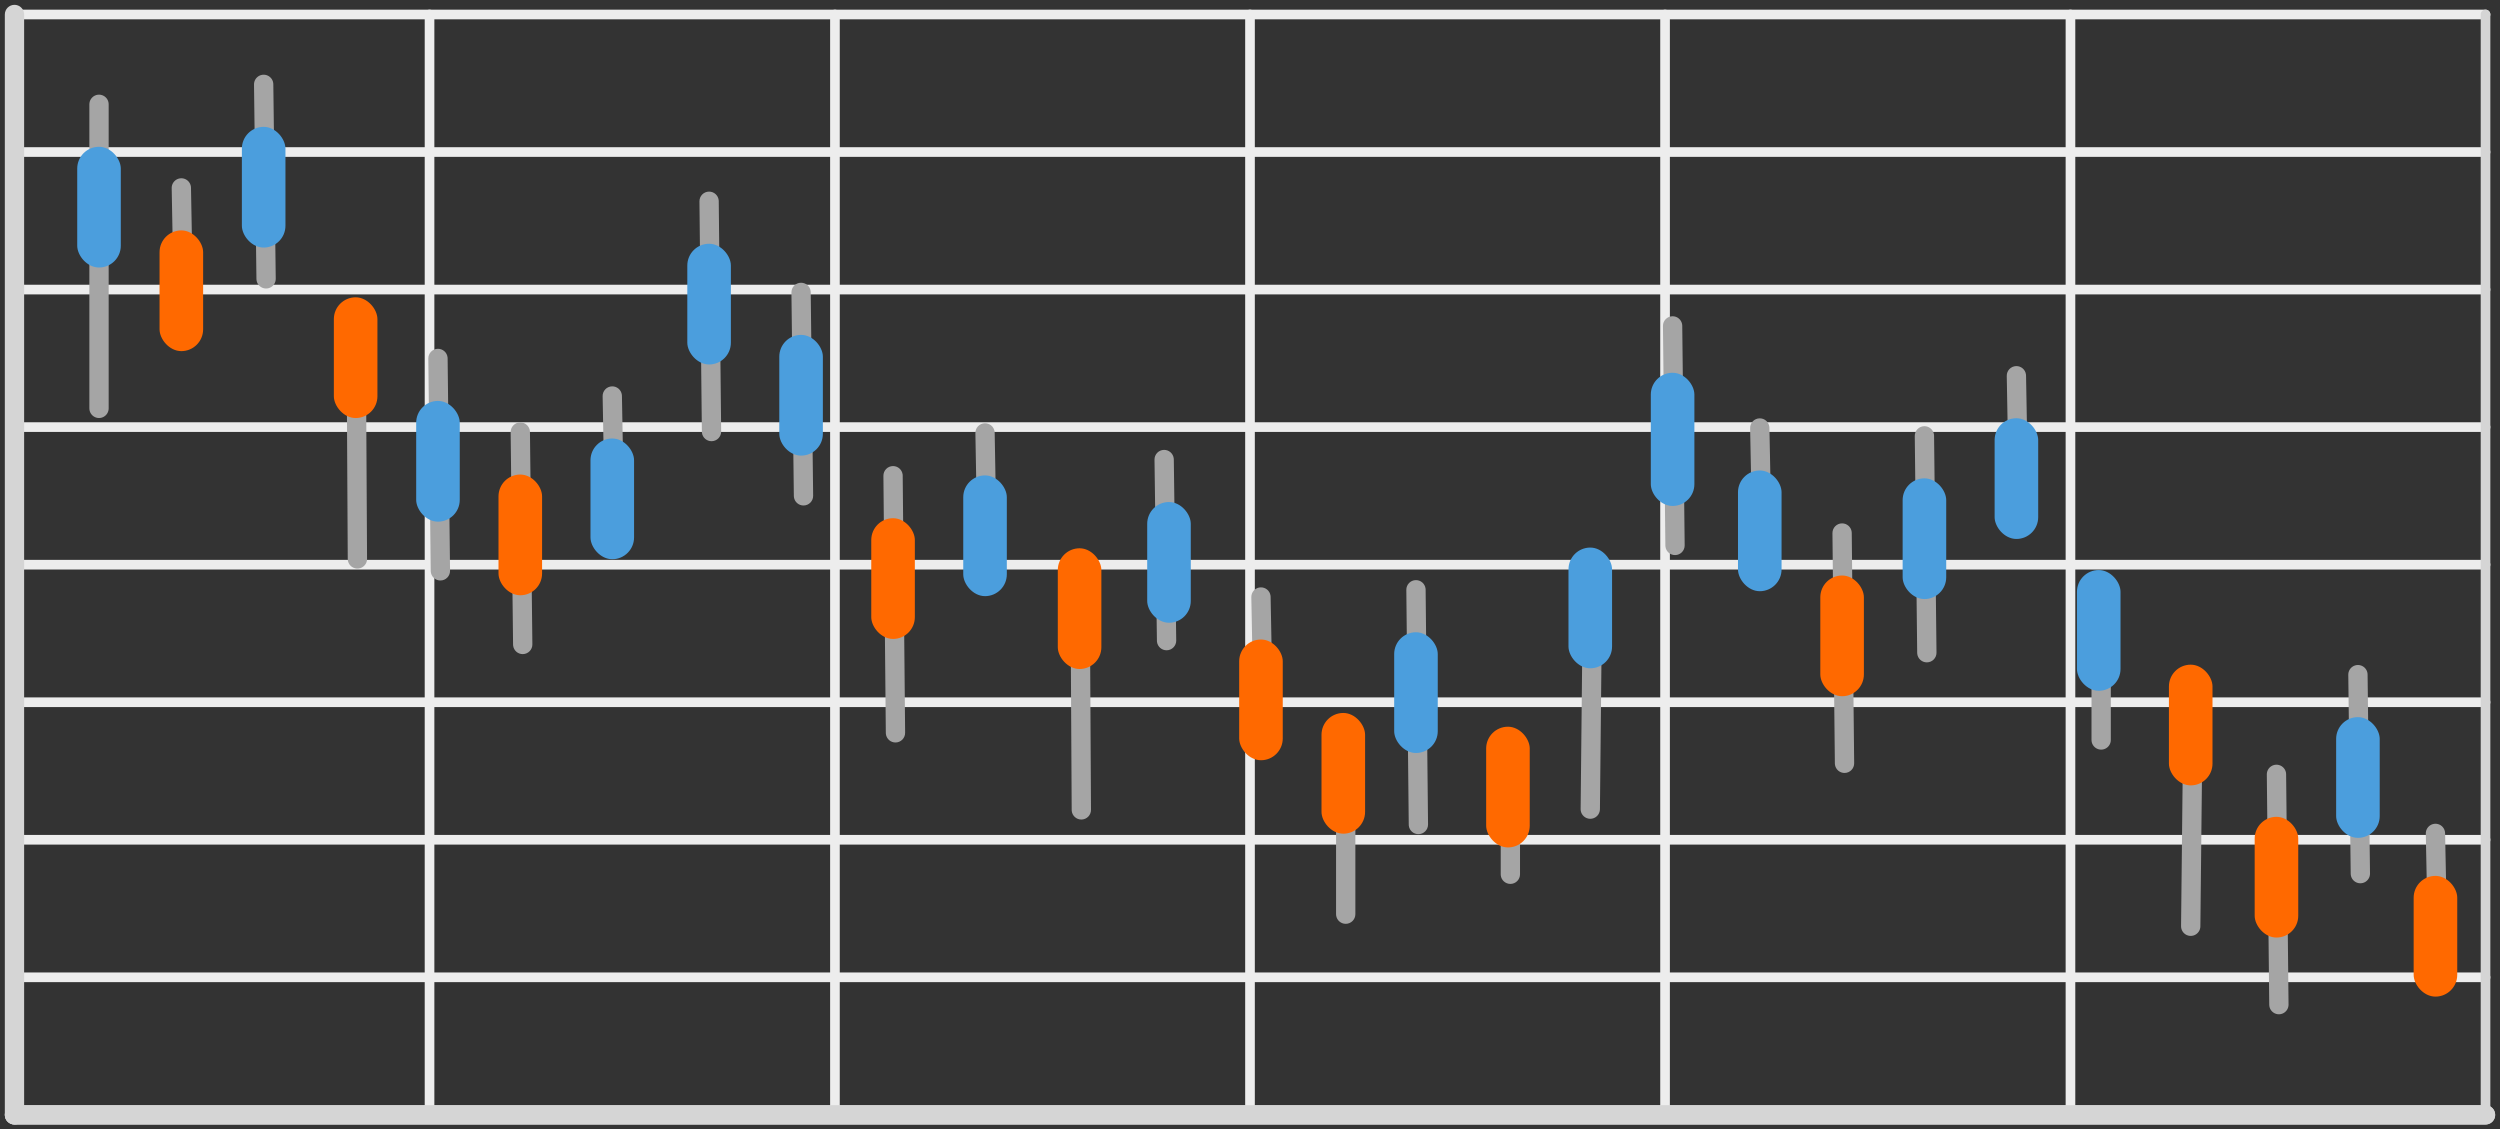 <?xml version="1.0" encoding="UTF-8"?>
<svg width="259px" height="117px" viewBox="0 0 259 117" version="1.1" xmlns="http://www.w3.org/2000/svg" xmlns:xlink="http://www.w3.org/1999/xlink">
    <rect x="0" y="0" width="259" height="117" fill="#333333" stroke="none"/>
    <title>Group 13</title>
    <g id="Page-1" stroke="none" stroke-width="1" fill="none" fill-rule="evenodd">
        <g id="Artboard" transform="translate(-372, -70)">
            <g id="Group-13" transform="translate(372.5, 70.5)">
                <g id="Group-11" fill-rule="nonzero">
                    <path d="M257,114 C257.552,114 258,114.448 258,115 C258,115.513 257.614,115.936 257.117,115.993 L257,116 L1,116 C0.448,116 1.13686838e-13,115.552 1.13686838e-13,115 C1.13686838e-13,114.487 0.386,114.064 0.883,114.007 L1,114 L257,114 Z" id="Line-2-Copy-15" fill="#D5D5D5"></path>
                    <path d="M257,0.5 C257.276,0.5 257.5,0.724 257.5,1 C257.5,1.245 257.323,1.45 257.09,1.492 L257,1.5 L1,1.5 C0.724,1.5 0.5,1.276 0.5,1 C0.5,0.755 0.677,0.55 0.91,0.508 L1,0.5 L257,0.5 Z" id="Line-2-Copy-16" fill="#EDEDED"></path>
                    <path d="M257,43.25 C257.276,43.25 257.5,43.474 257.5,43.75 C257.5,43.995 257.323,44.2 257.09,44.242 L257,44.25 L1,44.25 C0.724,44.25 0.5,44.026 0.5,43.75 C0.5,43.505 0.677,43.3 0.91,43.258 L1,43.25 L257,43.25 Z" id="Line-2-Copy-19" fill="#EDEDED"></path>
                    <path d="M257,86 C257.276,86 257.5,86.224 257.5,86.5 C257.5,86.745 257.323,86.95 257.09,86.992 L257,87 L1,87 C0.724,87 0.5,86.776 0.5,86.5 C0.5,86.255 0.677,86.05 0.91,86.008 L1,86 L257,86 Z" id="Line-2-Copy-20" fill="#EDEDED"></path>
                    <path d="M257,29 C257.276,29 257.5,29.224 257.5,29.5 C257.5,29.745 257.323,29.95 257.09,29.992 L257,30 L1,30 C0.724,30 0.5,29.776 0.5,29.5 C0.5,29.255 0.677,29.05 0.91,29.008 L1,29 L257,29 Z" id="Line-2-Copy-21" fill="#EDEDED"></path>
                    <path d="M257,71.75 C257.276,71.75 257.5,71.974 257.5,72.25 C257.5,72.495 257.323,72.7 257.09,72.742 L257,72.75 L1,72.75 C0.724,72.75 0.5,72.526 0.5,72.25 C0.5,72.005 0.677,71.8 0.91,71.758 L1,71.75 L257,71.75 Z" id="Line-2-Copy-22" fill="#EDEDED"></path>
                    <path d="M257,14.75 C257.276,14.75 257.5,14.974 257.5,15.25 C257.5,15.495 257.323,15.7 257.09,15.742 L257,15.75 L1,15.75 C0.724,15.75 0.5,15.526 0.5,15.25 C0.5,15.005 0.677,14.8 0.91,14.758 L1,14.75 L257,14.75 Z" id="Line-2-Copy-24" fill="#EDEDED"></path>
                    <path d="M257,57.5 C257.276,57.5 257.5,57.724 257.5,58 C257.5,58.245 257.323,58.45 257.09,58.492 L257,58.5 L1,58.5 C0.724,58.5 0.5,58.276 0.5,58 C0.5,57.755 0.677,57.55 0.91,57.508 L1,57.5 L257,57.5 Z" id="Line-2-Copy-25" fill="#EDEDED"></path>
                    <path d="M257,100.25 C257.276,100.25 257.5,100.474 257.5,100.75 C257.5,100.995 257.323,101.2 257.09,101.242 L257,101.25 L1,101.25 C0.724,101.25 0.5,101.026 0.5,100.75 C0.5,100.505 0.677,100.3 0.91,100.258 L1,100.25 L257,100.25 Z" id="Line-2-Copy-26" fill="#EDEDED"></path>
                    <path d="M44,0.5 C44.245,0.5 44.45,0.677 44.492,0.91 L44.5,1 L44.5,115 C44.5,115.276 44.276,115.5 44,115.5 C43.755,115.5 43.55,115.323 43.508,115.09 L43.5,115 L43.5,1 C43.5,0.724 43.724,0.5 44,0.5 Z" id="Line-2-Copy-28" fill="#EDEDED"></path>
                    <path d="M86,0.5 C86.245,0.5 86.45,0.677 86.492,0.91 L86.5,1 L86.5,115 C86.5,115.276 86.276,115.5 86,115.5 C85.755,115.5 85.55,115.323 85.508,115.09 L85.5,115 L85.5,1 C85.5,0.724 85.724,0.5 86,0.5 Z" id="Line-2-Copy-29" fill="#EDEDED"></path>
                    <path d="M129,0.5 C129.245,0.5 129.45,0.677 129.492,0.91 L129.5,1 L129.5,115 C129.5,115.276 129.276,115.5 129,115.5 C128.755,115.5 128.55,115.323 128.508,115.09 L128.5,115 L128.5,1 C128.5,0.724 128.724,0.5 129,0.5 Z" id="Line-2-Copy-30" fill="#EDEDED"></path>
                    <path d="M172,0.5 C172.245,0.5 172.45,0.677 172.492,0.91 L172.5,1 L172.5,115 C172.5,115.276 172.276,115.5 172,115.5 C171.755,115.5 171.55,115.323 171.508,115.09 L171.5,115 L171.5,1 C171.5,0.724 171.724,0.5 172,0.5 Z" id="Line-2-Copy-31" fill="#EDEDED"></path>
                    <path d="M214,0.5 C214.245,0.5 214.45,0.677 214.492,0.91 L214.5,1 L214.5,115 C214.5,115.276 214.276,115.5 214,115.5 C213.755,115.5 213.55,115.323 213.508,115.09 L213.5,115 L213.5,1 C213.5,0.724 213.724,0.5 214,0.5 Z" id="Line-2-Copy-32" fill="#EDEDED"></path>
                    <path d="M111.404,61.325 C111.917,61.322 112.342,61.706 112.402,62.203 L112.41,62.32 L112.527,83.399 C112.53,83.951 112.085,84.402 111.532,84.405 C111.019,84.407 110.595,84.024 110.534,83.527 L110.527,83.41 L110.41,62.331 C110.407,61.778 110.852,61.328 111.404,61.325 Z" id="Line-Copy-57" fill="#A5A5A5"></path>
                    <path d="M257,0.5 C257.245,0.5 257.45,0.677 257.492,0.91 L257.5,1 L257.5,115 C257.5,115.276 257.276,115.5 257,115.5 C256.755,115.5 256.55,115.323 256.508,115.09 L256.5,115 L256.5,1 C256.5,0.724 256.724,0.5 257,0.5 Z" id="Line-2-Copy-33" fill="#D5D5D5"></path>
                    <path d="M44.862,35.635 C45.375,35.629 45.802,36.01 45.866,36.507 L45.874,36.624 L46.125,58.628 C46.131,59.181 45.688,59.634 45.136,59.64 C44.623,59.646 44.196,59.264 44.133,58.768 L44.125,58.651 L43.874,36.646 C43.868,36.094 44.31,35.641 44.862,35.635 Z" id="Line-Copy-33" fill="#A5A5A5"></path>
                    <path d="M53.391,43.261 C53.904,43.255 54.331,43.637 54.395,44.133 L54.403,44.25 L54.654,66.255 C54.66,66.807 54.217,67.26 53.665,67.266 C53.152,67.272 52.725,66.891 52.662,66.394 L52.654,66.277 L52.403,44.273 C52.397,43.72 52.839,43.268 53.391,43.261 Z" id="Line-Copy-34" fill="#A5A5A5"></path>
                    <path d="M62.913,39.527 C63.426,39.517 63.856,39.895 63.923,40.392 L63.932,40.508 L64.182,54.174 C64.193,54.726 63.753,55.182 63.201,55.192 C62.688,55.202 62.259,54.824 62.192,54.327 L62.183,54.211 L61.932,40.545 C61.922,39.993 62.361,39.537 62.913,39.527 Z" id="Line-Copy-35" fill="#A5A5A5"></path>
                    <path d="M82.48,28.792 C82.992,28.786 83.42,29.167 83.483,29.663 L83.491,29.78 L83.742,50.858 C83.749,51.41 83.306,51.863 82.754,51.87 C82.241,51.876 81.814,51.495 81.751,50.998 L81.742,50.882 L81.492,29.804 C81.485,29.251 81.927,28.798 82.48,28.792 Z" id="Line-Copy-36" fill="#A5A5A5"></path>
                    <path d="M92.011,47.785 C92.524,47.78 92.95,48.162 93.013,48.659 L93.02,48.776 L93.271,75.413 C93.277,75.965 92.833,76.417 92.281,76.423 C91.768,76.427 91.342,76.045 91.279,75.549 L91.271,75.432 L91.021,48.795 C91.015,48.242 91.459,47.79 92.011,47.785 Z" id="Line-Copy-37" fill="#A5A5A5"></path>
                    <path d="M101.532,43.351 C102.045,43.342 102.474,43.72 102.541,44.216 L102.549,44.333 L102.8,58.462 C102.81,59.015 102.37,59.47 101.818,59.48 C101.305,59.489 100.876,59.111 100.809,58.614 L100.801,58.498 L100.55,44.368 C100.54,43.816 100.98,43.361 101.532,43.351 Z" id="Line-Copy-38" fill="#A5A5A5"></path>
                    <path d="M120.092,46.108 C120.605,46.101 121.033,46.482 121.097,46.978 L121.106,47.095 L121.357,65.857 C121.364,66.409 120.922,66.862 120.37,66.87 C119.857,66.877 119.429,66.496 119.365,66 L119.357,65.883 L119.106,47.121 C119.099,46.569 119.54,46.115 120.092,46.108 Z" id="Line-Copy-40" fill="#A5A5A5"></path>
                    <path d="M130.118,60.351 C130.63,60.341 131.06,60.719 131.127,61.215 L131.136,61.332 L131.387,74.535 C131.398,75.087 130.959,75.543 130.406,75.553 C129.894,75.563 129.464,75.185 129.397,74.689 L129.388,74.573 L129.137,61.37 C129.126,60.818 129.565,60.361 130.118,60.351 Z" id="Line-Copy-41" fill="#A5A5A5"></path>
                    <path d="M138.916,76.068 C139.429,76.068 139.852,76.454 139.91,76.951 L139.916,77.068 L139.916,94.209 C139.916,94.761 139.469,95.209 138.916,95.209 C138.404,95.209 137.981,94.823 137.923,94.325 L137.916,94.209 L137.916,77.068 C137.916,76.516 138.364,76.068 138.916,76.068 Z" id="Line-Copy-42" fill="#A5A5A5"></path>
                    <path d="M146.184,59.6 C146.697,59.595 147.124,59.976 147.187,60.473 L147.195,60.59 L147.445,84.911 C147.451,85.463 147.008,85.915 146.456,85.921 C145.943,85.926 145.516,85.545 145.453,85.048 L145.446,84.931 L145.195,60.61 C145.189,60.058 145.632,59.606 146.184,59.6 Z" id="Line-Copy-43" fill="#A5A5A5"></path>
                    <path d="M155.974,77.03 C156.487,77.03 156.91,77.416 156.968,77.913 L156.974,78.03 L156.974,90.074 C156.974,90.627 156.527,91.074 155.974,91.074 C155.462,91.074 155.039,90.688 154.981,90.191 L154.974,90.074 L154.974,78.03 C154.974,77.477 155.422,77.03 155.974,77.03 Z" id="Line-Copy-44" fill="#A5A5A5"></path>
                    <path d="M164.514,58.007 C165.027,58.013 165.445,58.403 165.498,58.901 L165.503,59.018 L165.253,83.339 C165.247,83.891 164.795,84.334 164.242,84.328 C163.73,84.323 163.311,83.933 163.258,83.435 L163.253,83.318 L163.504,58.997 C163.509,58.445 163.962,58.002 164.514,58.007 Z" id="Line-Copy-45" fill="#A5A5A5"></path>
                    <path d="M172.771,32.263 C173.283,32.257 173.71,32.639 173.774,33.135 L173.782,33.252 L174.032,55.996 C174.039,56.548 173.596,57.001 173.044,57.007 C172.531,57.013 172.104,56.632 172.041,56.135 L172.033,56.018 L171.782,33.274 C171.776,32.722 172.218,32.269 172.771,32.263 Z" id="Line-Copy-46" fill="#A5A5A5"></path>
                    <path d="M181.793,42.84 C182.305,42.83 182.736,43.207 182.803,43.703 L182.812,43.82 L183.063,56.559 C183.074,57.112 182.635,57.568 182.083,57.579 C181.57,57.589 181.14,57.211 181.072,56.715 L181.063,56.599 L180.813,43.859 C180.802,43.307 181.24,42.851 181.793,42.84 Z" id="Line-Copy-48" fill="#A5A5A5"></path>
                    <path d="M190.331,53.721 C190.844,53.716 191.27,54.098 191.333,54.594 L191.341,54.711 L191.592,78.569 C191.598,79.121 191.155,79.573 190.603,79.579 C190.09,79.584 189.663,79.203 189.6,78.706 L189.592,78.59 L189.341,54.732 C189.336,54.18 189.779,53.727 190.331,53.721 Z" id="Line-Copy-50" fill="#A5A5A5"></path>
                    <path d="M198.859,43.654 C199.372,43.649 199.799,44.03 199.862,44.527 L199.87,44.643 L200.121,67.111 C200.127,67.663 199.685,68.116 199.132,68.122 C198.62,68.128 198.193,67.747 198.129,67.25 L198.121,67.133 L197.87,44.665 C197.864,44.113 198.307,43.66 198.859,43.654 Z" id="Line-Copy-52" fill="#A5A5A5"></path>
                    <path d="M208.382,37.427 C208.894,37.418 209.324,37.797 209.39,38.293 L209.399,38.41 L209.65,52.539 C209.66,53.091 209.22,53.547 208.668,53.557 C208.155,53.566 207.726,53.187 207.659,52.691 L207.65,52.575 L207.4,38.445 C207.39,37.893 207.829,37.437 208.382,37.427 Z" id="Line-Copy-53" fill="#A5A5A5"></path>
                    <path d="M72.952,19.351 C73.465,19.345 73.891,19.727 73.954,20.224 L73.962,20.34 L74.213,44.198 C74.219,44.75 73.776,45.203 73.224,45.209 C72.711,45.214 72.284,44.832 72.221,44.336 L72.213,44.219 L71.963,20.361 C71.957,19.809 72.4,19.357 72.952,19.351 Z" id="Line-Copy-56" fill="#A5A5A5"></path>
                    <path d="M257,114 C257.552,114 258,114.448 258,115 C258,115.513 257.614,115.936 257.117,115.993 L257,116 L1,116 C0.448,116 1.13686838e-13,115.552 1.13686838e-13,115 C1.13686838e-13,114.487 0.386,114.064 0.883,114.007 L1,114 L257,114 Z" id="Line-2-Copy-23" fill="#D5D5D5"></path>
                    <path d="M1,0 C1.513,0 1.936,0.386 1.993,0.883 L2,1 L2,115 C2,115.552 1.552,116 1,116 C0.487,116 0.064,115.614 0.007,115.117 L0,115 L0,1 C0,0.448 0.448,0 1,0 Z" id="Line-2-Copy-27" fill="#D5D5D5"></path>
                </g>
                <g id="Group" transform="translate(7.5, 10.074)">
                    <line x1="2.258" y1="0.232" x2="2.258" y2="31.733" id="Line-Copy-29" stroke="#A5A5A5" stroke-width="2" stroke-linecap="round"></line>
                    <rect id="Rectangle-Copy-30" fill="#4B9EDD" x="0" y="4.633" width="4.515" height="12.508" rx="2.258"></rect>
                </g>
                <g id="Group-2" transform="translate(16.029, 18.736)">
                    <line x1="2.258" y1="0.232" x2="2.509" y2="13.898" id="Line-Copy-30" stroke="#A5A5A5" stroke-width="2" stroke-linecap="round"></line>
                    <rect id="Rectangle-Copy-31" fill="#FF6900" x="0" y="4.633" width="4.515" height="12.508" rx="2.258"></rect>
                </g>
                <g id="Group-3" transform="translate(24.558, 8.007)">
                    <line x1="2.258" y1="0.232" x2="2.509" y2="20.383" id="Line-Copy-31" stroke="#A5A5A5" stroke-width="2" stroke-linecap="round"></line>
                    <rect id="Rectangle-Copy-32" fill="#4B9EDD" x="0" y="4.633" width="4.515" height="12.508" rx="2.258"></rect>
                </g>
                <g id="Group-4" transform="translate(34.087, 30.301)">
                    <line x1="2.323" y1="6.024" x2="2.44" y2="27.103" id="Line-Copy-32" stroke="#A5A5A5" stroke-width="2" stroke-linecap="round"></line>
                    <rect id="Rectangle-Copy-33" fill="#FF6900" x="0" y="0" width="4.515" height="12.508" rx="2.258"></rect>
                </g>
                <g id="Group-7" transform="translate(241.524, 69.161)">
                    <line x1="2.258" y1="0.232" x2="2.509" y2="20.847" id="Line-Copy-47" stroke="#A5A5A5" stroke-width="2" stroke-linecap="round"></line>
                    <rect id="Rectangle-Copy-48" fill="#4B9EDD" x="0" y="4.633" width="4.515" height="12.508" rx="2.258"></rect>
                </g>
                <g id="Group-8" transform="translate(249.555, 85.608)">
                    <line x1="2.258" y1="0.232" x2="2.509" y2="12.971" id="Line-Copy-49" stroke="#A5A5A5" stroke-width="2" stroke-linecap="round"></line>
                    <rect id="Rectangle-Copy-50" fill="#FF6900" x="0" y="4.633" width="4.515" height="12.508" rx="2.258"></rect>
                </g>
                <g id="Group-6" transform="translate(233.084, 79.49)">
                    <line x1="2.258" y1="0.232" x2="2.509" y2="24.089" id="Line-Copy-51" stroke="#A5A5A5" stroke-width="2" stroke-linecap="round"></line>
                    <rect id="Rectangle-Copy-52" fill="#FF6900" x="0" y="4.633" width="4.515" height="12.508" rx="2.258"></rect>
                </g>
                <g id="Group-9" transform="translate(214.671, 58.557)">
                    <line x1="2.509" y1="3.706" x2="2.509" y2="17.604" id="Line-Copy-54" stroke="#A5A5A5" stroke-width="2" stroke-linecap="round"></line>
                    <rect id="Rectangle-Copy-55" fill="#4B9EDD" x="0" y="-2.84217094e-14" width="4.515" height="12.508" rx="2.258"></rect>
                </g>
                <g id="Group-5" transform="translate(224.2, 68.359)">
                    <line x1="2.509" y1="3.706" x2="2.258" y2="27.101" id="Line-Copy-55" stroke="#A5A5A5" stroke-width="2" stroke-linecap="round"></line>
                    <rect id="Rectangle-Copy-56" fill="#FF6900" x="0" y="0" width="4.515" height="12.508" rx="2.258"></rect>
                </g>
                <rect id="Rectangle-Copy-58" fill="#FF6900" x="109.087" y="56.301" width="4.515" height="12.508" rx="2.258"></rect>
                <rect id="Rectangle-Copy-34" fill="#4B9EDD" x="42.616" y="41.036" width="4.515" height="12.508" rx="2.258"></rect>
                <rect id="Rectangle-Copy-35" fill="#FF6900" x="51.145" y="48.662" width="4.515" height="12.508" rx="2.258"></rect>
                <rect id="Rectangle-Copy-36" fill="#4B9EDD" x="60.674" y="44.927" width="4.515" height="12.508" rx="2.258"></rect>
                <rect id="Rectangle-Copy-37" fill="#4B9EDD" x="80.234" y="34.193" width="4.515" height="12.508" rx="2.258"></rect>
                <rect id="Rectangle-Copy-38" fill="#FF6900" x="89.763" y="53.186" width="4.515" height="12.508" rx="2.258"></rect>
                <rect id="Rectangle-Copy-39" fill="#4B9EDD" x="99.292" y="48.752" width="4.515" height="12.508" rx="2.258"></rect>
                <rect id="Rectangle-Copy-41" fill="#4B9EDD" x="118.35" y="51.509" width="4.515" height="12.508" rx="2.258"></rect>
                <rect id="Rectangle-Copy-42" fill="#FF6900" x="127.879" y="65.752" width="4.515" height="12.508" rx="2.258"></rect>
                <rect id="Rectangle-Copy-43" fill="#FF6900" x="136.408" y="73.362" width="4.515" height="12.508" rx="2.258"></rect>
                <rect id="Rectangle-Copy-44" fill="#4B9EDD" x="143.937" y="65.001" width="4.515" height="12.508" rx="2.258"></rect>
                <rect id="Rectangle-Copy-45" fill="#FF6900" x="153.466" y="74.787" width="4.515" height="12.508" rx="2.258"></rect>
                <rect id="Rectangle-Copy-46" fill="#4B9EDD" x="161.995" y="56.228" width="4.515" height="12.508" rx="2.258"></rect>
                <rect id="Rectangle-Copy-47" fill="#4B9EDD" x="170.524" y="38.118" width="4.515" height="13.8" rx="2.258"></rect>
                <rect id="Rectangle-Copy-49" fill="#4B9EDD" x="179.555" y="48.241" width="4.515" height="12.508" rx="2.258"></rect>
                <rect id="Rectangle-Copy-51" fill="#FF6900" x="188.084" y="59.122" width="4.515" height="12.508" rx="2.258"></rect>
                <rect id="Rectangle-Copy-53" fill="#4B9EDD" x="196.613" y="49.055" width="4.515" height="12.508" rx="2.258"></rect>
                <rect id="Rectangle-Copy-54" fill="#4B9EDD" x="206.142" y="42.828" width="4.515" height="12.508" rx="2.258"></rect>
                <rect id="Rectangle-Copy-57" fill="#4B9EDD" x="70.705" y="24.752" width="4.515" height="12.508" rx="2.258"></rect>
            </g>
        </g>
    </g>
</svg>